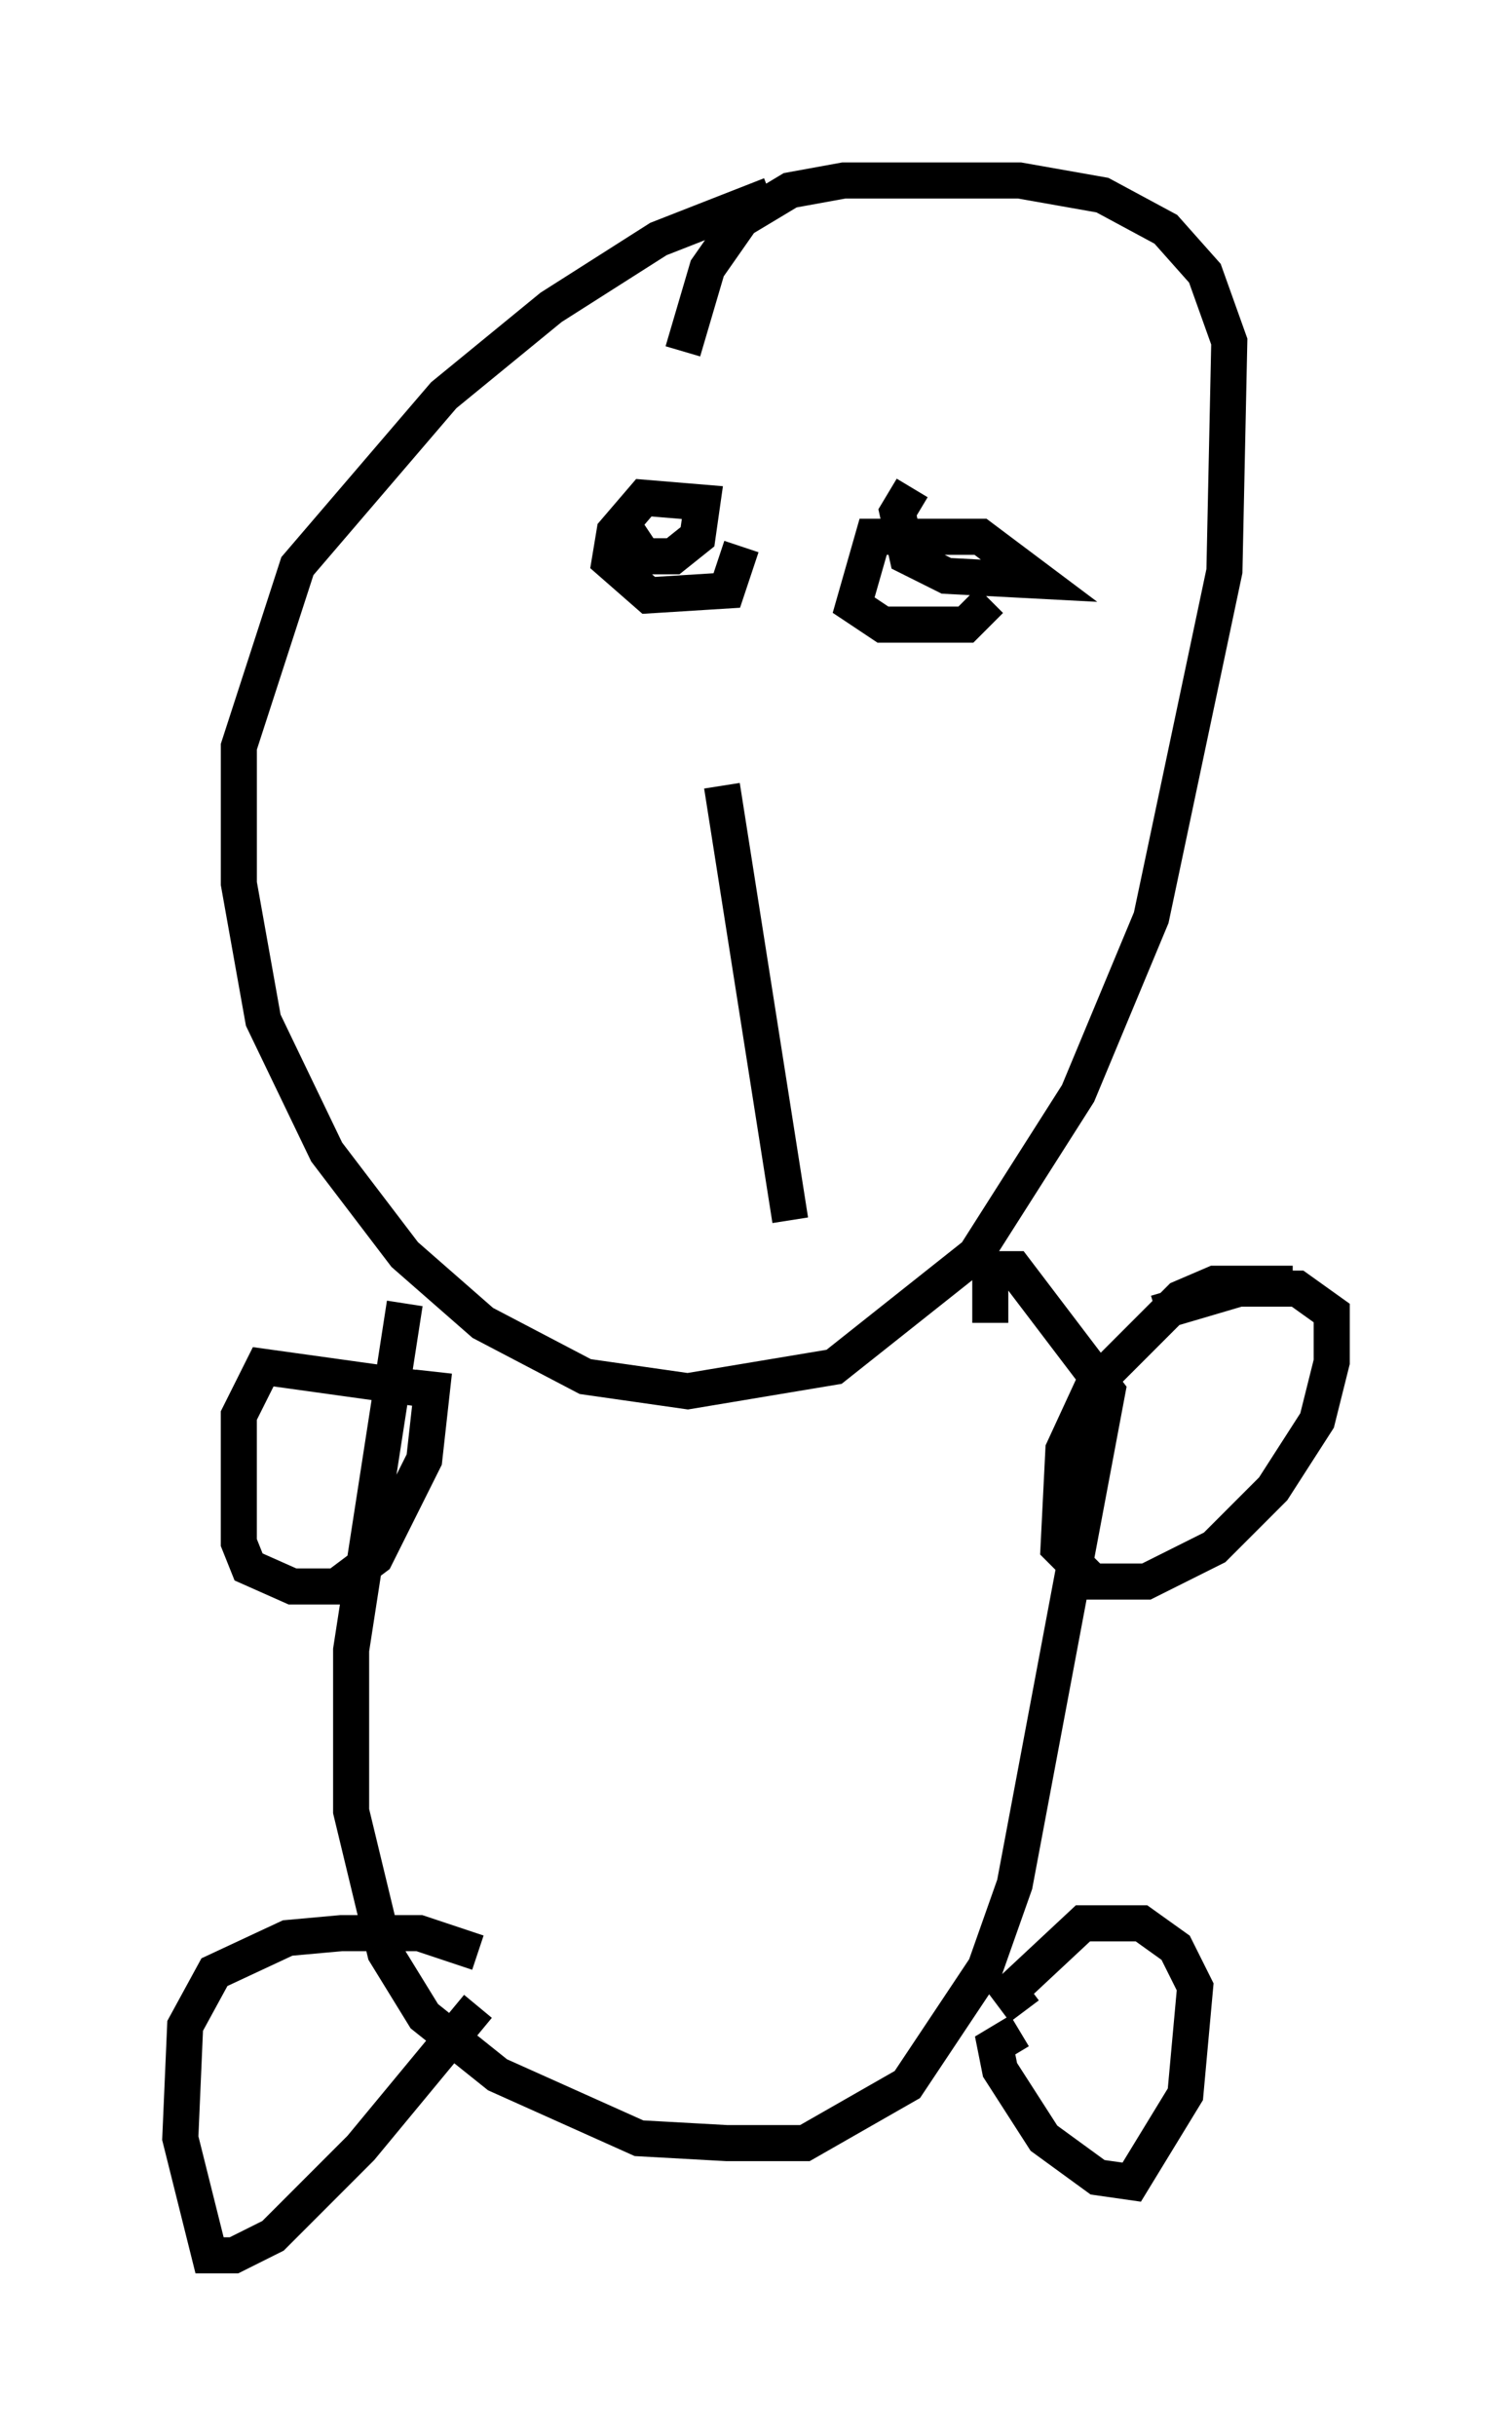 <?xml version="1.0" encoding="utf-8" ?>
<svg baseProfile="full" height="67.51" version="1.1" width="41.935" xmlns="http://www.w3.org/2000/svg" xmlns:ev="http://www.w3.org/2001/xml-events" xmlns:xlink="http://www.w3.org/1999/xlink"><defs /><rect fill="white" height="67.51" width="41.935" x="0" y="0" /><path d="M27.192, 5.812 m-5.819, -0.406 l-3.112, 1.218 -2.977, 1.894 l-2.977, 2.436 -4.059, 4.736 l-1.624, 5.007 0.0, 3.789 l0.677, 3.789 1.759, 3.654 l2.165, 2.842 2.165, 1.894 l2.842, 1.488 2.842, 0.406 l4.059, -0.677 3.924, -3.112 l2.842, -4.465 2.03, -4.871 l2.03, -9.607 0.135, -6.36 l-0.677, -1.894 -1.083, -1.218 l-1.759, -0.947 -2.3, -0.406 l-4.871, 0.0 -1.488, 0.271 l-1.353, 0.812 -0.947, 1.353 l-0.677, 2.3 m-7.713, 26.387 l-1.488, 9.607 0.0, 4.465 l0.947, 3.924 1.083, 1.759 l2.03, 1.624 3.924, 1.759 l2.436, 0.135 2.165, 0.0 l2.842, -1.624 2.165, -3.248 l0.812, -2.3 2.571, -13.667 l-2.571, -3.383 -0.677, 0.0 l0.0, 1.488 m0.812, 19.621 l-0.677, 0.406 0.135, 0.677 l1.218, 1.894 1.488, 1.083 l0.947, 0.135 1.488, -2.436 l0.271, -2.977 -0.541, -1.083 l-0.947, -0.677 -1.624, 0.0 l-2.03, 1.894 0.406, 0.541 m-15.155, -0.135 l-3.248, 3.924 -2.436, 2.436 l-1.083, 0.541 -0.677, 0.0 l-0.812, -3.248 0.135, -3.112 l0.812, -1.488 2.03, -0.947 l1.488, -0.135 2.165, 0.0 l1.624, 0.541 m-1.083, -15.561 l-4.871, -0.677 -0.677, 1.353 l0.0, 3.518 0.271, 0.677 l1.218, 0.541 1.218, 0.0 l1.083, -0.812 1.353, -2.706 l0.271, -2.436 m23.816, -2.436 l-2.165, 0.0 -0.947, 0.406 l-2.436, 2.436 -0.812, 1.759 l-0.135, 2.706 0.947, 0.947 l1.488, 0.0 1.894, -0.947 l1.624, -1.624 1.218, -1.894 l0.406, -1.624 0.0, -1.353 l-0.947, -0.677 -1.624, 0.0 l-2.3, 0.677 m-17.591, -20.568 l0.0, 0.0 m2.842, -1.218 l0.541, 0.812 0.812, 0.0 l0.677, -0.541 0.135, -0.947 l-1.624, -0.135 -0.812, 0.947 l-0.135, 0.812 1.083, 0.947 l2.165, -0.135 0.406, -1.218 m4.736, -1.624 l-0.406, 0.677 0.271, 1.218 l1.083, 0.541 2.571, 0.135 l-1.624, -1.218 -2.977, 0.0 l-0.541, 1.894 0.812, 0.541 l2.3, 0.0 0.677, -0.677 m-7.442, 5.142 l1.894, 12.043 " fill="none" stroke="black" stroke-width="1" /></svg>